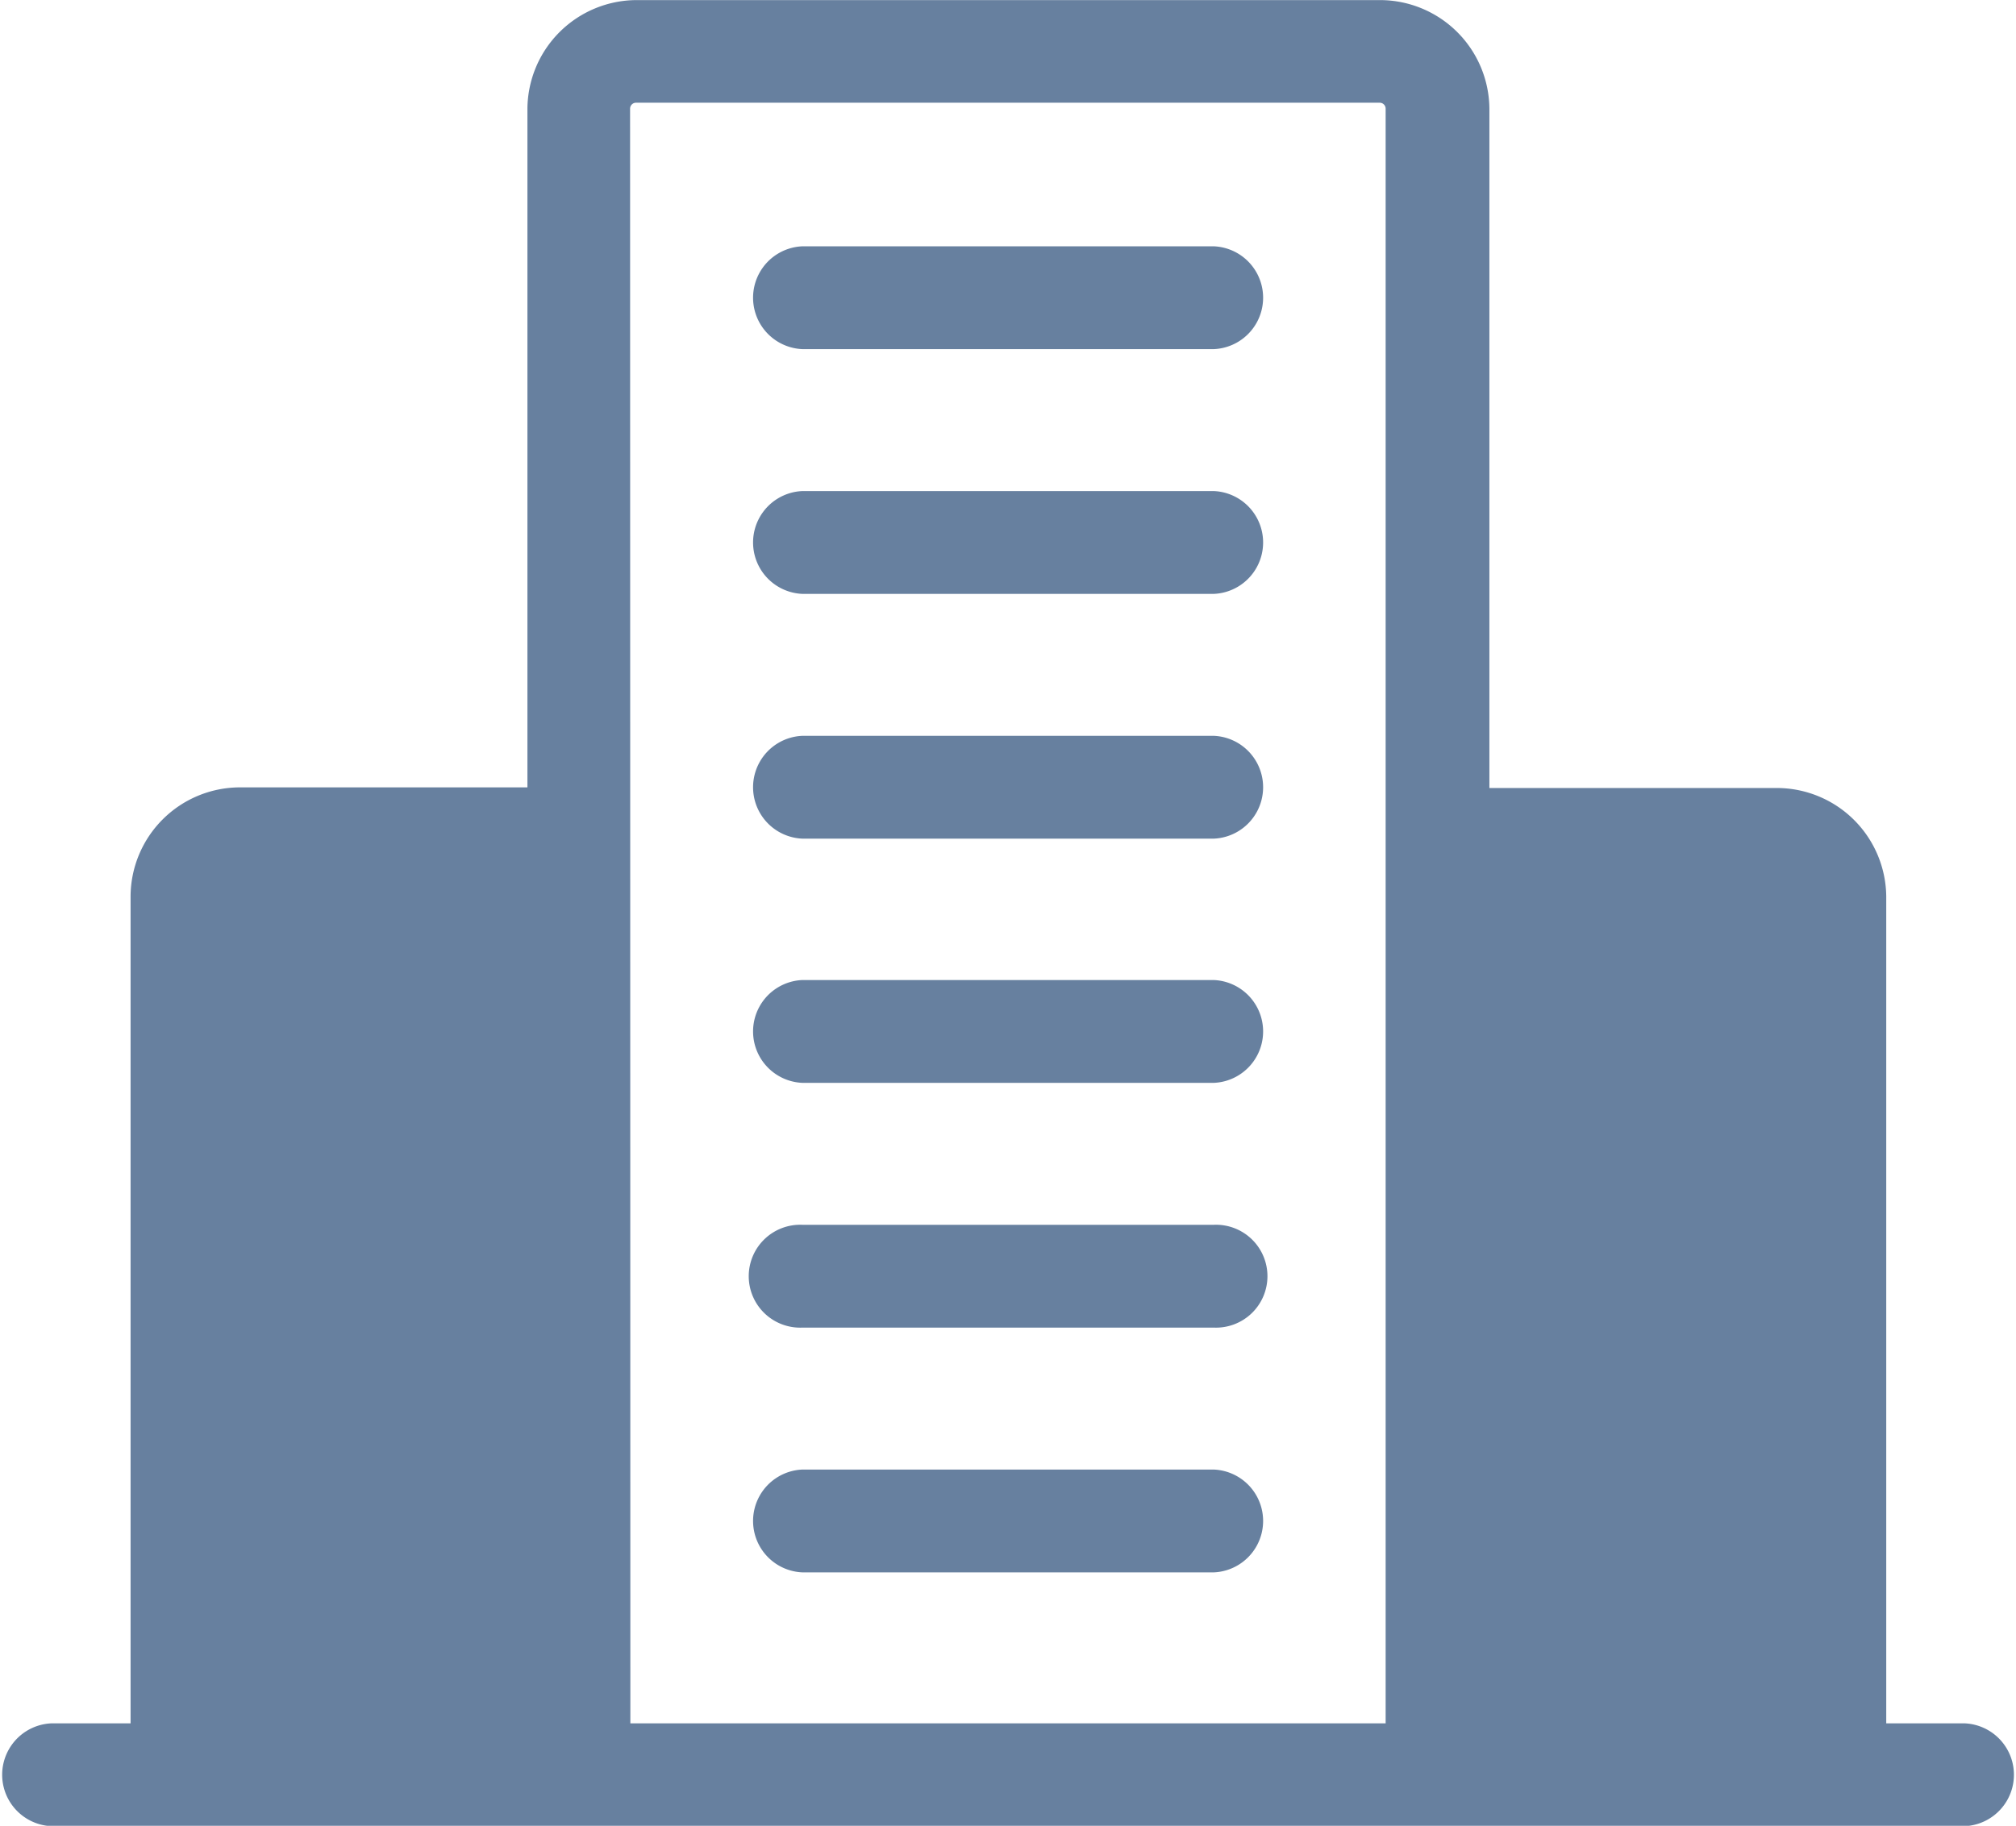 <svg xmlns="http://www.w3.org/2000/svg" width="22.093" height="20.014" viewBox="0 0 22.093 20.014"><defs><style>.a{fill:#67809f;}</style></defs><g transform="translate(-1 -5.609)"><path class="a" d="M22.53,24.5h-.859v-9.06a1.2,1.2,0,0,0-1.193-1.193H17.322V6.8A1.2,1.2,0,0,0,16.129,5.61H7.973A1.2,1.2,0,0,0,6.78,6.8v7.44H3.624a1.2,1.2,0,0,0-1.193,1.193V24.5H1.564a.564.564,0,0,0,0,1.127H22.53a.564.564,0,0,0,0-1.127ZM7.905,6.8a.065.065,0,0,1,.065-.065h8.15a.065.065,0,0,1,.065.065V24.5H7.908Z"/><path class="a" d="M38.064,78.187h4.509a.564.564,0,0,0,0-1.127H38.064a.564.564,0,0,0,0,1.127Z" transform="translate(-28.271 -55.342)"/><path class="a" d="M38.064,66.287h4.509a.564.564,0,1,0,0-1.127H38.064a.564.564,0,1,0,0,1.127Z" transform="translate(-28.271 -46.125)"/><path class="a" d="M38.064,54.387h4.509a.564.564,0,0,0,0-1.127H38.064a.564.564,0,0,0,0,1.127Z" transform="translate(-28.271 -36.908)"/><path class="a" d="M38.064,42.5h4.509a.564.564,0,0,0,0-1.127H38.064a.564.564,0,0,0,0,1.127Z" transform="translate(-28.271 -27.698)"/><path class="a" d="M38.064,30.6h4.509a.564.564,0,0,0,0-1.127H38.064a.564.564,0,0,0,0,1.127Z" transform="translate(-28.271 -18.481)"/><path class="a" d="M38.064,18.7h4.509a.564.564,0,0,0,0-1.127H38.064a.564.564,0,0,0,0,1.127Z" transform="translate(-28.271 -9.264)"/></g></svg>